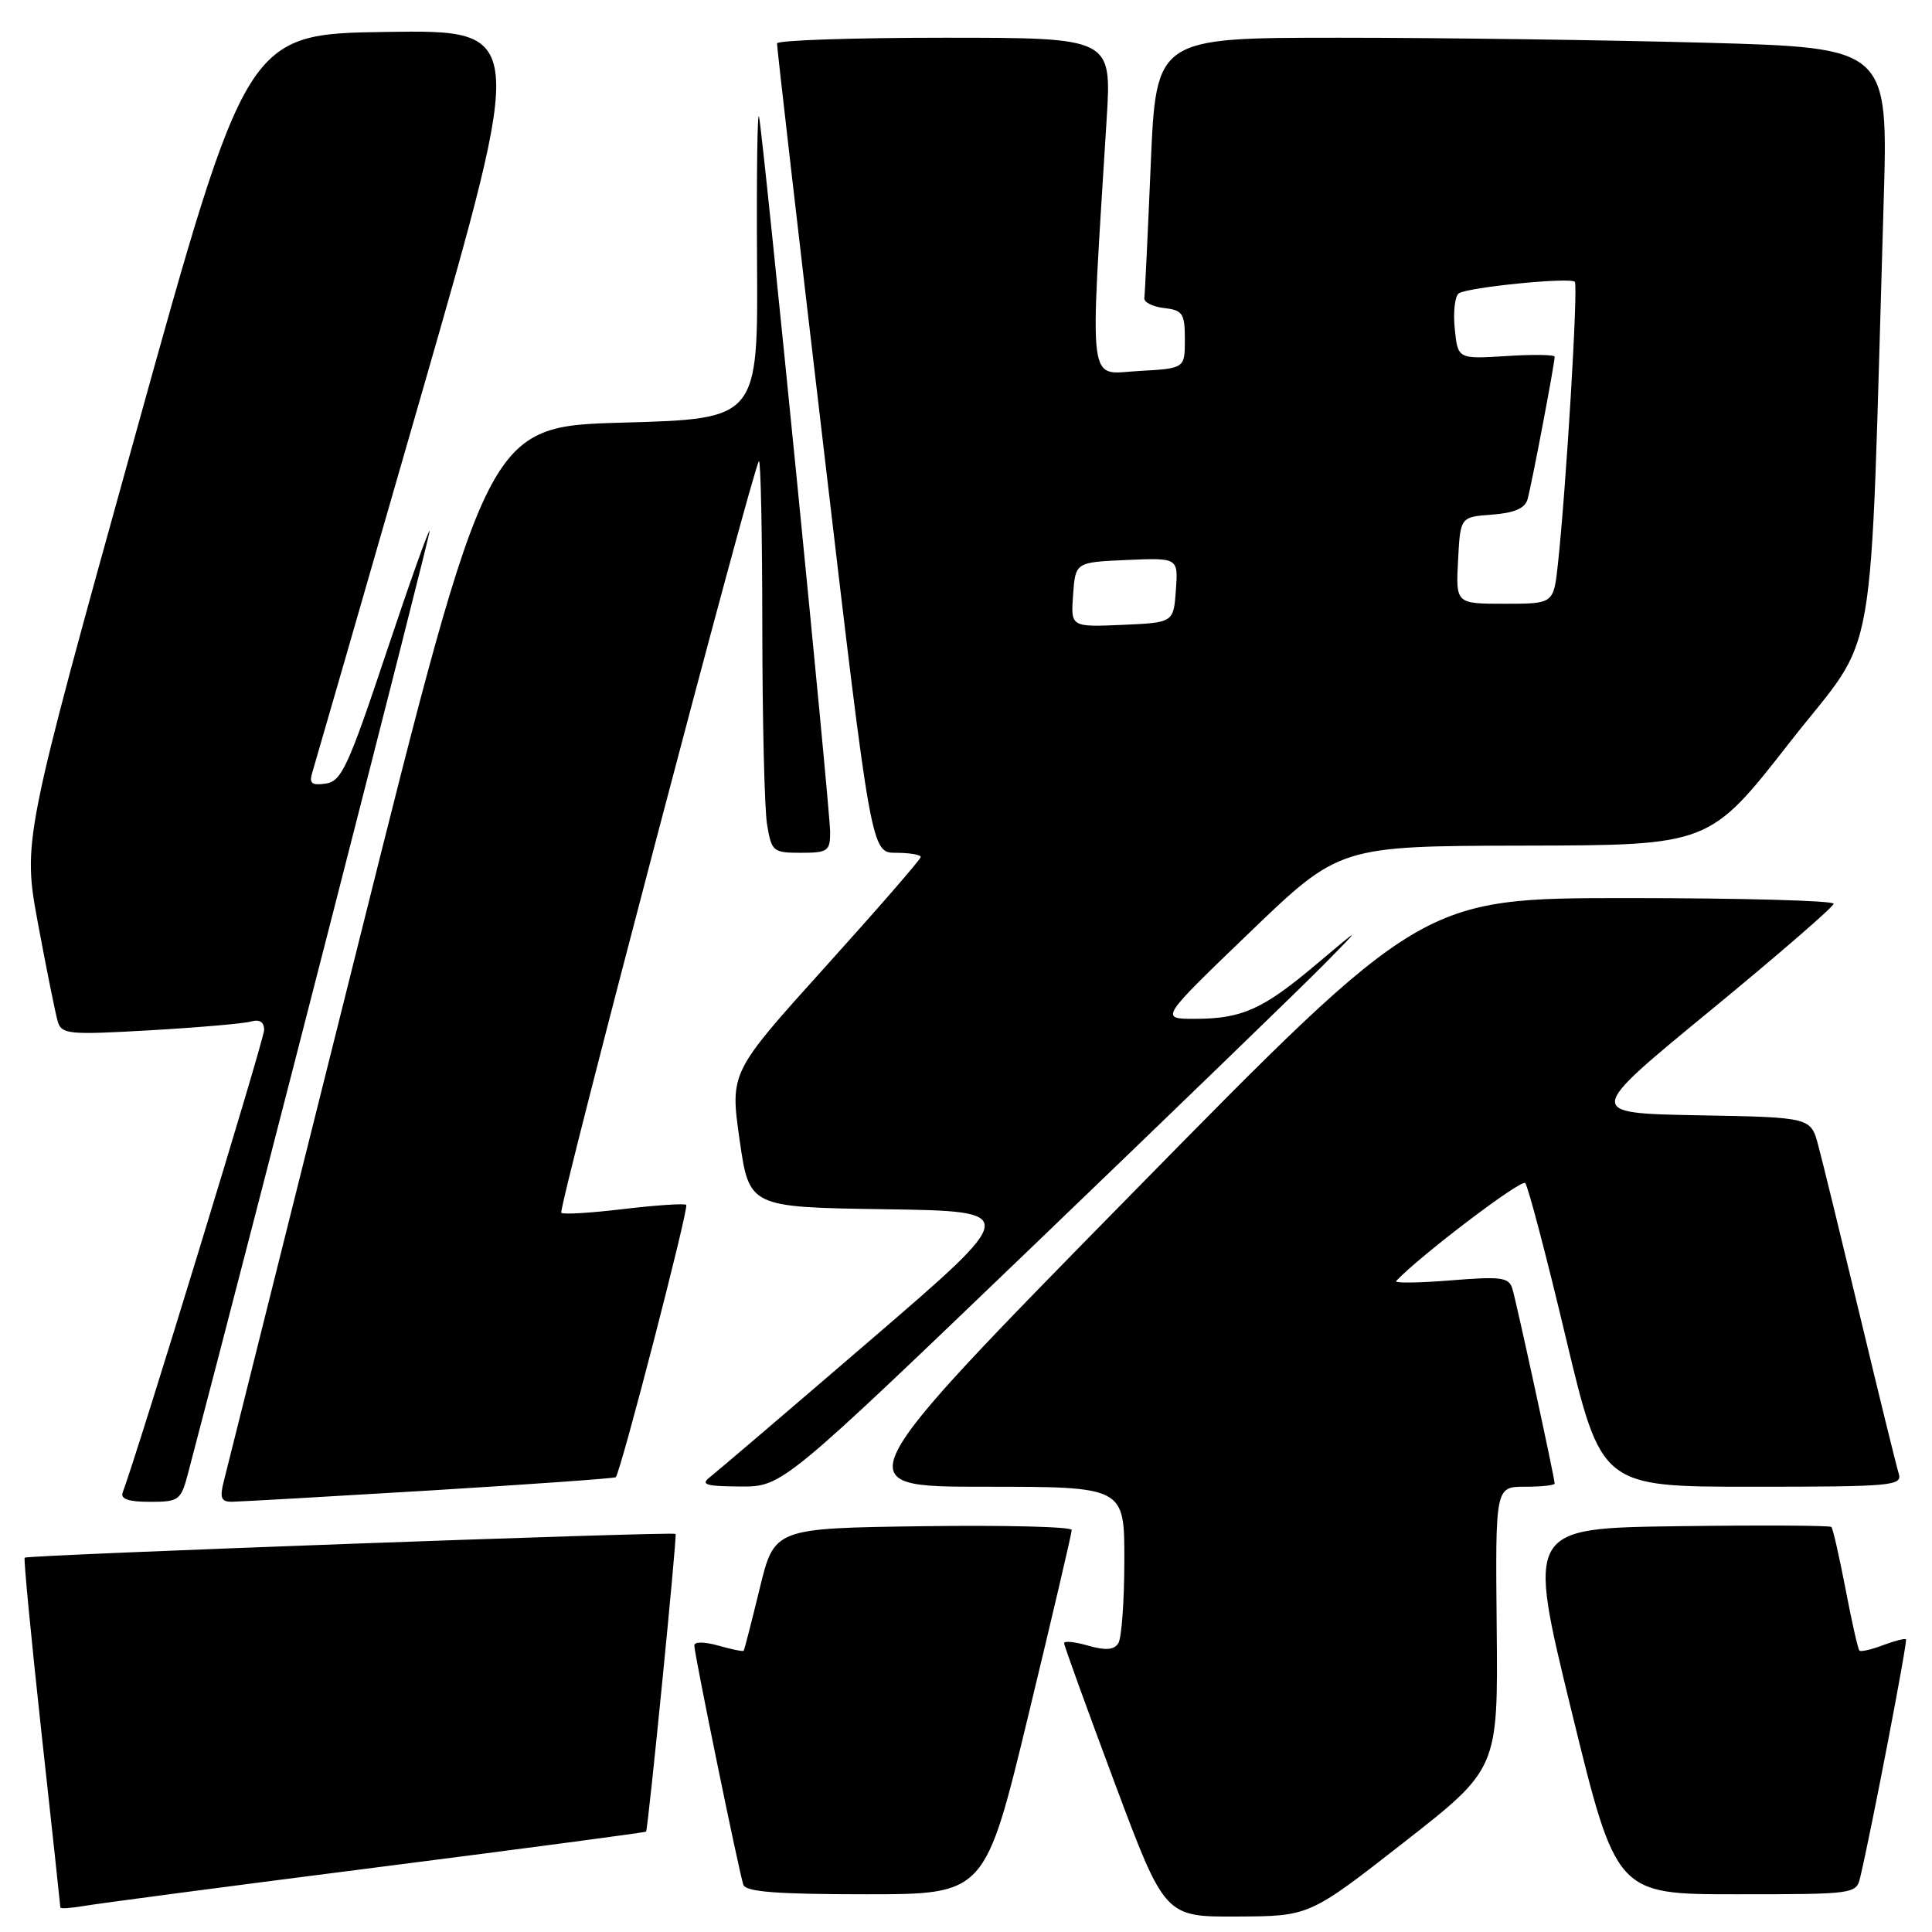 <?xml version="1.0" encoding="UTF-8" standalone="no"?>
<!DOCTYPE svg PUBLIC "-//W3C//DTD SVG 1.1//EN" "http://www.w3.org/Graphics/SVG/1.1/DTD/svg11.dtd" >
<svg xmlns="http://www.w3.org/2000/svg" xmlns:xlink="http://www.w3.org/1999/xlink" version="1.1" viewBox="0 0 256 256">
 <g >
 <path fill="currentColor"
d=" M 186.00 244.14 C 198.50 234.37 198.50 234.37 198.32 215.68 C 198.14 197.00 198.14 197.00 202.07 197.00 C 204.23 197.00 206.00 196.81 206.00 196.58 C 206.00 195.85 200.95 172.58 200.40 170.77 C 199.94 169.25 198.94 169.11 192.19 169.66 C 187.96 170.00 184.72 170.04 185.00 169.74 C 188.08 166.45 201.58 156.19 202.10 156.76 C 202.47 157.17 204.90 166.39 207.48 177.25 C 212.19 197.00 212.19 197.00 232.16 197.00 C 250.72 197.00 252.10 196.88 251.59 195.25 C 251.29 194.29 248.99 184.95 246.49 174.50 C 243.98 164.05 241.48 153.82 240.93 151.78 C 239.94 148.05 239.94 148.05 225.01 147.78 C 210.08 147.50 210.08 147.50 226.51 134.00 C 235.54 126.58 242.95 120.16 242.97 119.75 C 242.98 119.34 230.72 119.00 215.72 119.00 C 188.44 119.00 188.44 119.00 150.14 158.00 C 111.84 197.00 111.84 197.00 130.42 197.00 C 149.00 197.00 149.00 197.00 148.98 206.75 C 148.98 212.11 148.62 217.06 148.18 217.74 C 147.62 218.63 146.50 218.72 144.20 218.06 C 142.44 217.55 141.00 217.40 141.00 217.73 C 141.00 218.05 144.00 226.34 147.67 236.16 C 154.34 254.00 154.34 254.00 163.92 253.95 C 173.50 253.91 173.50 253.91 186.00 244.14 Z  M 49.97 247.43 C 69.48 244.94 85.51 242.81 85.61 242.70 C 85.87 242.39 89.73 203.53 89.52 203.25 C 89.27 202.91 3.63 206.04 3.27 206.40 C 3.12 206.55 4.12 216.97 5.49 229.55 C 6.87 242.13 8.00 252.57 8.00 252.76 C 8.00 252.94 9.46 252.84 11.25 252.53 C 13.04 252.22 30.46 249.92 49.97 247.43 Z  M 136.27 227.25 C 139.43 214.19 142.01 203.15 142.01 202.73 C 142.00 202.30 133.13 202.08 122.30 202.23 C 102.60 202.50 102.60 202.50 100.66 210.50 C 99.59 214.90 98.64 218.60 98.54 218.73 C 98.45 218.86 96.93 218.55 95.18 218.05 C 93.35 217.53 92.00 217.52 92.00 218.03 C 92.00 219.17 97.93 248.10 98.50 249.75 C 98.83 250.68 102.99 251.00 114.73 251.00 C 130.53 251.00 130.53 251.00 136.27 227.25 Z  M 246.49 248.75 C 248.00 242.38 252.79 217.46 252.55 217.22 C 252.40 217.07 251.03 217.42 249.50 218.00 C 247.97 218.58 246.57 218.90 246.38 218.71 C 246.19 218.52 245.36 214.85 244.54 210.54 C 243.71 206.23 242.87 202.54 242.67 202.33 C 242.46 202.13 233.30 202.08 222.31 202.23 C 202.32 202.50 202.32 202.50 208.24 226.75 C 214.17 251.00 214.17 251.00 230.06 251.00 C 245.73 251.00 245.97 250.97 246.49 248.75 Z  M 24.91 195.25 C 33.90 161.05 56.98 71.01 56.93 70.36 C 56.89 69.89 54.30 77.15 51.18 86.50 C 46.14 101.60 45.24 103.54 43.16 103.83 C 41.28 104.10 40.93 103.80 41.39 102.33 C 41.70 101.32 48.21 78.78 55.85 52.23 C 69.74 3.96 69.74 3.96 51.21 4.23 C 32.68 4.50 32.68 4.50 17.84 57.96 C 3.00 111.41 3.00 111.41 5.05 122.46 C 6.18 128.53 7.35 134.33 7.65 135.34 C 8.15 137.05 9.07 137.14 19.85 136.52 C 26.26 136.15 32.29 135.63 33.25 135.36 C 34.40 135.03 35.00 135.42 35.00 136.48 C 35.00 137.74 18.29 192.36 16.26 197.75 C 15.93 198.62 17.01 199.00 19.85 199.00 C 23.71 199.00 23.97 198.81 24.91 195.25 Z  M 56.91 197.50 C 70.34 196.68 81.44 195.89 81.59 195.74 C 82.24 195.09 91.32 160.00 90.93 159.65 C 90.69 159.44 86.97 159.69 82.65 160.20 C 78.34 160.72 74.61 160.95 74.37 160.70 C 73.92 160.25 99.78 61.89 100.56 61.11 C 100.80 60.87 101.00 70.75 101.01 83.08 C 101.02 95.41 101.30 107.19 101.64 109.25 C 102.23 112.83 102.44 113.00 106.13 113.00 C 109.67 113.00 110.00 112.77 110.00 110.29 C 110.00 107.19 101.19 18.53 100.58 15.50 C 100.36 14.40 100.24 22.95 100.31 34.50 C 100.45 55.50 100.45 55.50 82.53 56.00 C 64.62 56.50 64.62 56.50 47.49 125.00 C 38.07 162.68 30.04 194.74 29.66 196.25 C 29.09 198.48 29.30 199.00 30.73 198.99 C 31.70 198.98 43.49 198.31 56.91 197.50 Z  M 137.08 164.91 C 155.46 147.26 172.75 130.53 175.50 127.73 C 180.50 122.65 180.50 122.65 174.40 127.79 C 167.31 133.77 164.56 135.00 158.28 135.00 C 153.68 135.00 153.68 135.00 165.59 123.55 C 177.50 112.10 177.50 112.10 202.00 112.05 C 226.50 112.00 226.50 112.00 237.14 98.38 C 249.04 83.14 247.67 91.01 249.59 26.91 C 250.21 6.33 250.21 6.33 225.94 5.66 C 212.60 5.30 190.77 5.00 177.44 5.00 C 153.20 5.00 153.20 5.00 152.48 21.75 C 152.09 30.96 151.71 38.95 151.63 39.50 C 151.56 40.05 152.74 40.64 154.25 40.82 C 156.72 41.10 157.00 41.53 157.00 44.98 C 157.00 48.82 157.00 48.82 150.86 49.16 C 144.04 49.54 144.38 52.25 146.64 15.75 C 147.30 5.00 147.30 5.00 125.15 5.00 C 112.97 5.00 102.98 5.34 102.96 5.75 C 102.93 6.16 105.73 30.46 109.18 59.75 C 115.44 113.00 115.44 113.00 118.72 113.00 C 120.52 113.00 122.00 113.25 122.00 113.56 C 122.00 113.86 116.31 120.41 109.36 128.11 C 96.73 142.11 96.73 142.11 98.00 151.03 C 99.28 159.96 99.28 159.96 117.23 160.23 C 135.18 160.50 135.18 160.50 115.42 177.50 C 104.55 186.85 94.94 195.05 94.08 195.72 C 92.78 196.72 93.49 196.94 98.08 196.97 C 103.66 197.00 103.66 197.00 137.08 164.91 Z  M 142.19 78.80 C 142.50 74.50 142.50 74.50 149.31 74.20 C 156.12 73.91 156.12 73.91 155.81 78.20 C 155.50 82.50 155.50 82.50 148.69 82.80 C 141.88 83.09 141.88 83.09 142.19 78.80 Z  M 193.20 74.25 C 193.50 68.50 193.50 68.50 197.70 68.19 C 200.61 67.98 202.05 67.37 202.40 66.19 C 202.90 64.49 206.00 48.21 206.00 47.27 C 206.00 46.99 203.11 46.95 199.59 47.18 C 193.17 47.58 193.17 47.58 192.76 43.54 C 192.54 41.32 192.78 39.22 193.30 38.87 C 194.51 38.06 208.04 36.71 208.67 37.34 C 209.14 37.81 207.53 64.58 206.43 74.75 C 205.86 80.00 205.86 80.00 199.38 80.00 C 192.90 80.00 192.90 80.00 193.20 74.25 Z "/>
</g>
</svg>